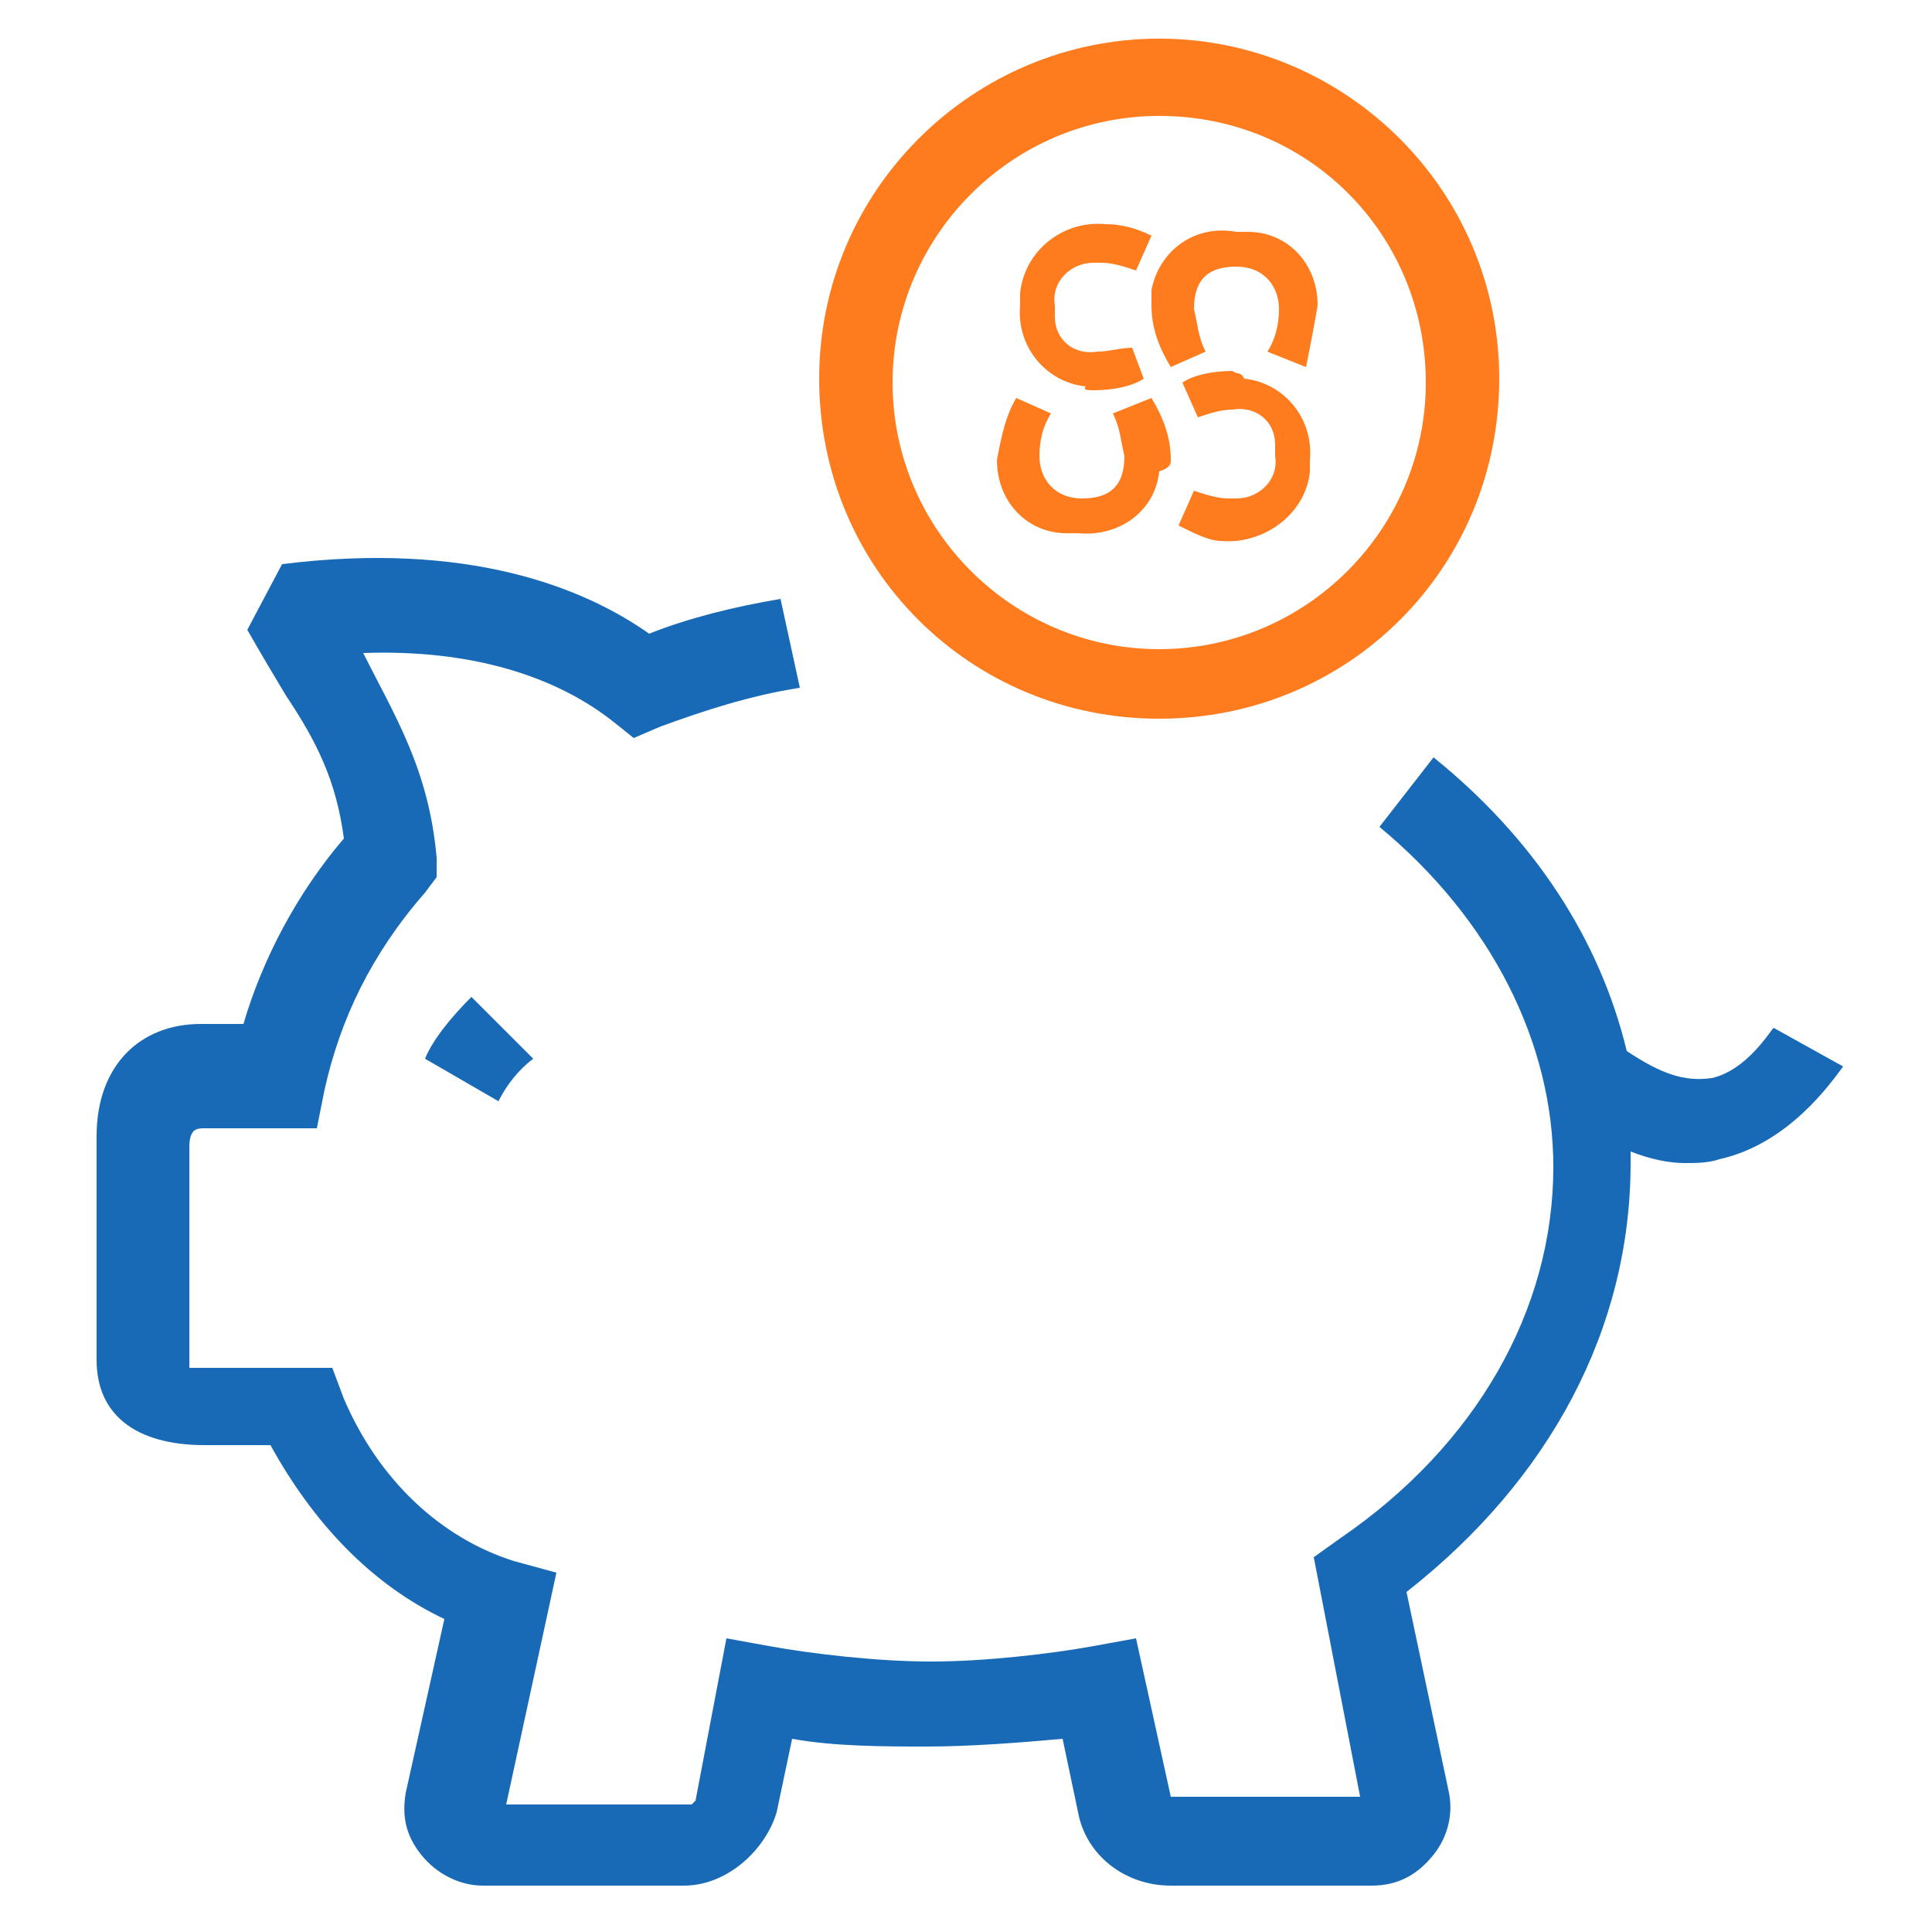 <?xml version="1.0" encoding="utf-8"?>
<!-- Generator: Adobe Illustrator 21.0.0, SVG Export Plug-In . SVG Version: 6.00 Build 0)  -->
<svg version="1.1" id="Layer_1" xmlns="http://www.w3.org/2000/svg" xmlns:xlink="http://www.w3.org/1999/xlink" x="0px" y="0px"
	 viewBox="0 0 50 50" style="enable-background:new 0 0 50 50;" xml:space="preserve">
<style type="text/css">
	.st0{fill:#FF7C1E;}
	.st1{fill:#186AB7;}
</style>
<g>
	<g>
		<path class="st0" d="M30,18.6c-4.9,0-8.8-3.9-8.8-8.8S25.2,1,30,1c4.8,0,8.8,3.9,8.8,8.8S34.9,18.6,30,18.6z M30,3
			c-3.8,0-6.9,3.1-6.9,6.9s3.1,6.9,6.9,6.9s6.9-3.1,6.9-6.9S33.9,3,30,3z"/>
	</g>
	<g>
		<path class="st1" d="M45.9,26.6c-0.1,0.1-0.7,1.1-1.6,1.3c-0.7,0.1-1.3-0.1-2.2-0.7c-0.7-2.9-2.4-5.5-5-7.6l-1.4,1.8
			c2.9,2.4,4.5,5.6,4.5,8.8c0,3.7-2,7.2-5.5,9.6l-0.7,0.5l1.2,6.2h-4.8h-0.1l-0.9-4.1l-1.1,0.2c-1.1,0.2-2.8,0.4-4.2,0.4
			s-3.1-0.2-4.2-0.4l-1.1-0.2L18,46.6l-0.1,0.1h-4.8l1.3-6l-1.1-0.3c-1.9-0.6-3.5-2.1-4.4-4.2l-0.3-0.8H5.3c-0.1,0-0.3,0-0.4,0v-5.7
			c0-0.5,0.2-0.5,0.4-0.5h2.9l0.2-1c0.4-1.8,1.2-3.5,2.6-5.1l0.3-0.4v-0.5c-0.2-2.3-1.1-3.7-1.9-5.3l0,0c2.8-0.1,5,0.6,6.5,1.8
			l0.5,0.4l0.7-0.3c1.1-0.4,2.3-0.8,3.6-1l-0.5-2.3c-1.2,0.2-2.4,0.5-3.4,0.9c-1.7-1.2-4.7-2.4-9.5-1.8l-0.9,1.7
			c0.4,0.7,0.7,1.2,1,1.7c0.8,1.2,1.3,2.2,1.5,3.7c-1.2,1.4-2.1,3.1-2.6,4.8H5.2c-1.6,0-2.7,1.1-2.7,2.9v5.8c0,1.4,1,2.2,2.8,2.2H7
			c1.1,2,2.6,3.6,4.5,4.5l-1,4.5c-0.1,0.6,0,1.1,0.4,1.6s1,0.8,1.6,0.8l0,0h5.2c1.1,0,2.1-0.9,2.4-1.9l0.4-1.9
			c1.1,0.2,2.4,0.2,3.5,0.2c1.1,0,2.4-0.1,3.5-0.2l0.4,1.9c0.2,1.1,1.2,1.9,2.4,1.9h5.2l0,0c0.7,0,1.2-0.3,1.6-0.8
			c0.4-0.5,0.5-1.1,0.4-1.6l-1.1-5.2c3.7-2.9,5.8-6.8,5.8-11.1c0-0.1,0-0.2,0-0.3c0.5,0.2,1,0.3,1.4,0.3c0.3,0,0.6,0,0.9-0.1
			c1.8-0.4,2.9-2,3.2-2.4L45.9,26.6z"/>
		<path class="st1" d="M12.9,28.5c0.2-0.4,0.5-0.8,0.9-1.1l-1.6-1.6c-0.5,0.5-1,1.1-1.2,1.6L12.9,28.5z"/>
	</g>
	<path class="st0" d="M29.8,7.9c0,0.6,0.2,1.1,0.5,1.6l0.9-0.4c-0.2-0.4-0.2-0.7-0.3-1.1c0-0.8,0.4-1.1,1.1-1.1s1.1,0.5,1.1,1.1
		c0,0.4-0.1,0.8-0.3,1.1l1,0.4C33.9,9,34,8.5,34.1,7.9c0-1.1-0.8-1.9-1.8-1.9c-0.1,0-0.2,0-0.3,0c-1.1-0.2-2,0.5-2.2,1.5
		C29.8,7.6,29.8,7.7,29.8,7.9 M28.3,10.1c0.5,0,1-0.1,1.3-0.3L29.3,9C29,9,28.7,9.1,28.4,9.1c-0.6,0.1-1.1-0.3-1.1-0.9
		c0-0.1,0-0.2,0-0.3c-0.1-0.6,0.4-1.1,1-1.1c0.1,0,0.2,0,0.2,0c0.3,0,0.6,0.1,0.9,0.2l0.4-0.9c-0.4-0.2-0.8-0.3-1.2-0.3
		c-1.1-0.1-2.1,0.7-2.2,1.8c0,0.1,0,0.2,0,0.3c-0.1,1.1,0.7,2,1.7,2.1C28,10.1,28.2,10.1,28.3,10.1 M31.9,9.6c-0.5,0-1,0.1-1.3,0.3
		l0.4,0.9c0.3-0.1,0.6-0.2,0.9-0.2c0.6-0.1,1.1,0.3,1.1,0.9c0,0.1,0,0.2,0,0.3c0.1,0.6-0.4,1.1-1,1.1c-0.1,0-0.2,0-0.2,0
		c-0.3,0-0.6-0.1-0.9-0.2l-0.4,0.9c0.4,0.2,0.8,0.4,1.1,0.4c1.1,0.1,2.2-0.7,2.3-1.8c0-0.1,0-0.2,0-0.3c0.1-1.1-0.7-2-1.7-2.1
		C32.1,9.6,32,9.7,31.9,9.6 M30.3,11.9c0-0.6-0.2-1.1-0.5-1.6l-1,0.4c0.2,0.4,0.2,0.7,0.3,1.1c0,0.8-0.4,1.1-1.1,1.1
		s-1.1-0.5-1.1-1.1c0-0.4,0.1-0.8,0.3-1.1l-0.9-0.4c-0.3,0.5-0.4,1.1-0.5,1.6c0,1.1,0.8,1.9,1.8,1.9c0.1,0,0.2,0,0.3,0
		c1.1,0.1,2-0.6,2.1-1.6C30.3,12.1,30.3,12,30.3,11.9"/>
</g>
</svg>
